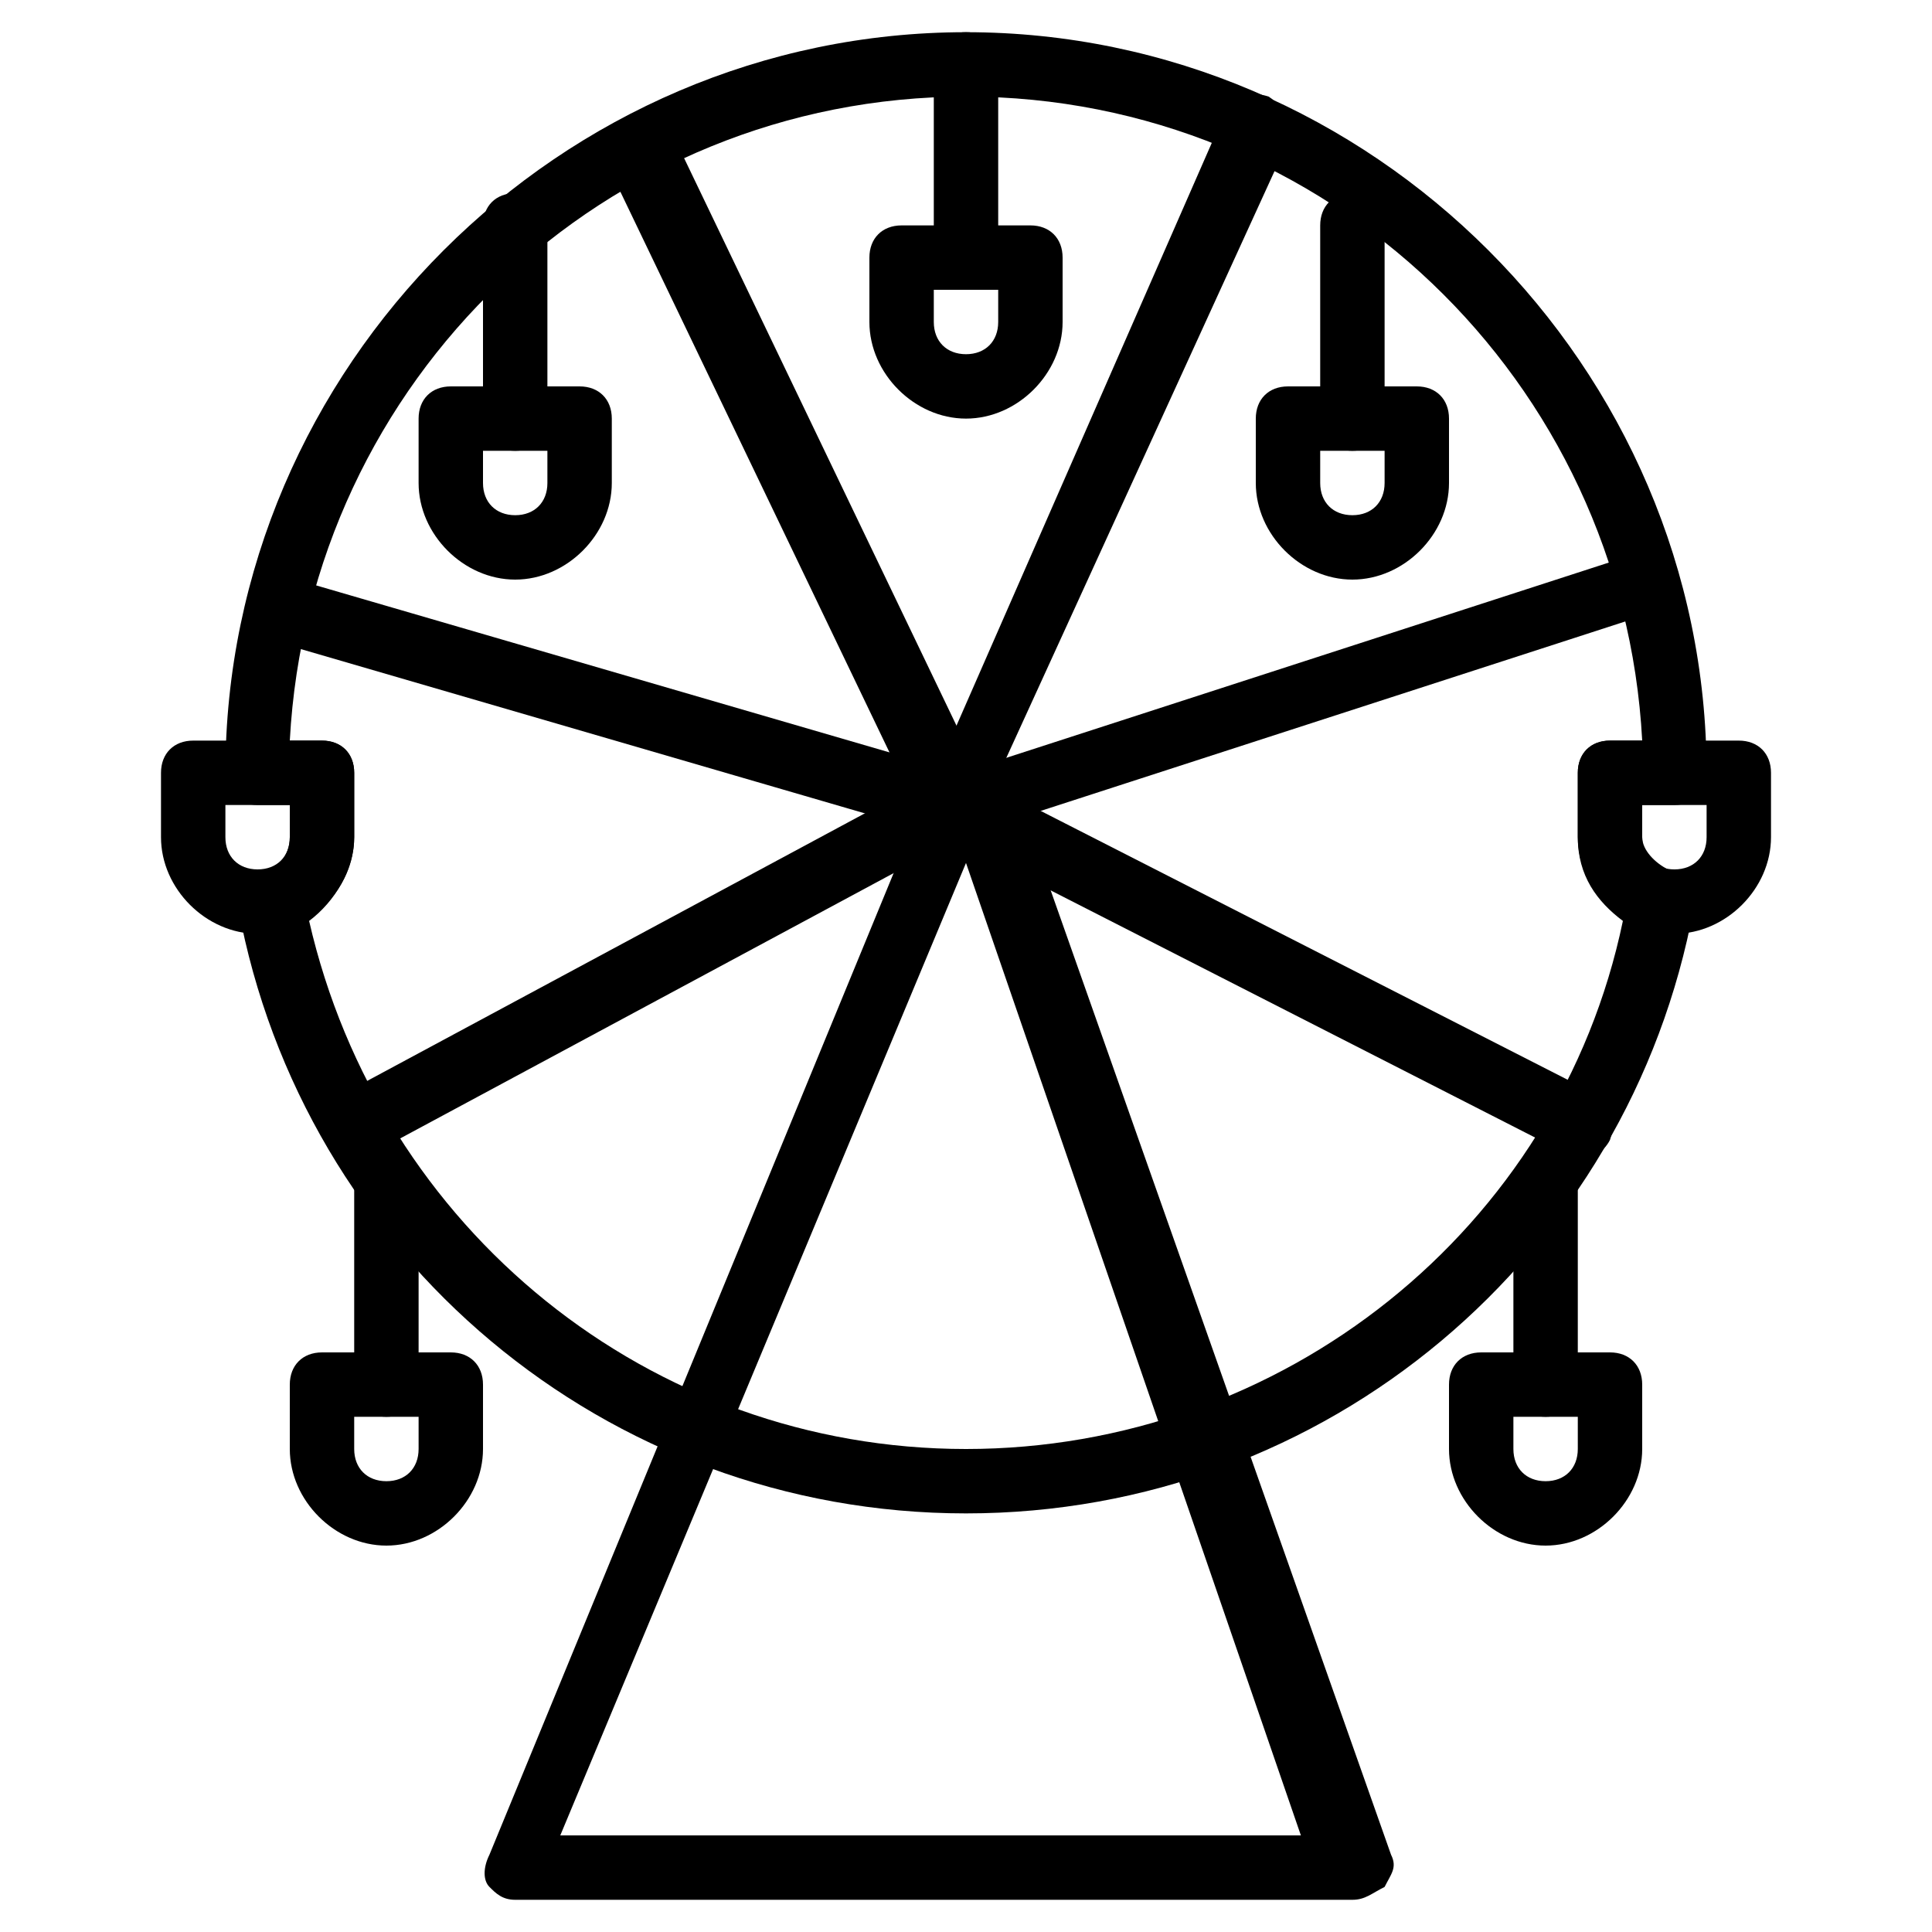<?xml version="1.0" encoding="utf-8"?>
<!-- Generator: Adobe Illustrator 19.0.0, SVG Export Plug-In . SVG Version: 6.00 Build 0)  -->
<svg version="1.1" id="Layer_1" xmlns="http://www.w3.org/2000/svg" xmlns:xlink="http://www.w3.org/1999/xlink" x="0px" y="0px"
	 viewBox="0 0 30 30" style="enable-background:new 0 0 30 30;" xml:space="preserve">
<g>
	<g>
		<path d="M21,29.5H8c-0.2,0-0.3-0.1-0.4-0.2s-0.1-0.3,0-0.5l7-17c0.1-0.2,0.3-0.3,0.5-0.3c0.2,0,0.4,0.1,0.5,0.3l6,17
			c0.1,0.2,0,0.3-0.1,0.5C21.3,29.4,21.2,29.5,21,29.5z M8.7,28.5h11.5L15,13.4L8.7,28.5z"/>
	</g>
	<g>
		<path d="M15,4.5c-0.3,0-0.5-0.2-0.5-0.5V1c0-0.3,0.2-0.5,0.5-0.5s0.5,0.2,0.5,0.5v3C15.5,4.3,15.3,4.5,15,4.5z"/>
	</g>
	<g>
		<path d="M14.8,13c-0.1,0-0.1,0-0.2,0c-0.3-0.1-0.4-0.4-0.2-0.7L19,1.8c0.1-0.3,0.4-0.4,0.7-0.3C20,1.7,20.1,2,20,2.2l-4.8,10.5
			C15.1,12.9,14.9,13,14.8,13z"/>
	</g>
	<g>
		<path d="M14.8,13c-0.2,0-0.4-0.1-0.5-0.3l-4.8-10C9.4,2.5,9.5,2.2,9.8,2c0.2-0.1,0.5,0,0.7,0.2l4.8,10c0.1,0.2,0,0.5-0.2,0.7
			C14.9,13,14.8,13,14.8,13z"/>
	</g>
	<g>
		<path d="M14.8,13c-0.2,0-0.4-0.1-0.5-0.3c-0.1-0.3,0.1-0.5,0.3-0.6l10.8-3.5c0.3-0.1,0.5,0.1,0.6,0.3c0.1,0.3-0.1,0.5-0.3,0.6
			L14.9,13C14.9,13,14.8,13,14.8,13z"/>
	</g>
	<g>
		<path d="M24.5,18c-0.1,0-0.2,0-0.2-0.1l-9.8-5c-0.2-0.1-0.3-0.4-0.2-0.7c0.1-0.2,0.4-0.3,0.7-0.2l9.8,5c0.2,0.1,0.3,0.4,0.2,0.7
			C24.9,17.9,24.7,18,24.5,18z"/>
	</g>
	<g>
		<path d="M14.8,13c0,0-0.1,0-0.1,0L4.4,10C4.1,9.9,3.9,9.6,4,9.4C4.1,9.1,4.4,8.9,4.6,9l10.3,3c0.3,0.1,0.4,0.4,0.3,0.6
			C15.2,12.9,15,13,14.8,13z"/>
	</g>
	<g>
		<path d="M5.5,18c-0.2,0-0.3-0.1-0.4-0.3c-0.1-0.2,0-0.5,0.2-0.7l9.3-5c0.2-0.1,0.5,0,0.7,0.2c0.1,0.2,0,0.5-0.2,0.7l-9.3,5
			C5.7,18,5.6,18,5.5,18z"/>
	</g>
	<g>
		<path d="M15,6.5c-0.8,0-1.5-0.7-1.5-1.5V4c0-0.3,0.2-0.5,0.5-0.5h2c0.3,0,0.5,0.2,0.5,0.5v1C16.5,5.8,15.8,6.5,15,6.5z M14.5,4.5
			V5c0,0.3,0.2,0.5,0.5,0.5s0.5-0.2,0.5-0.5V4.5H14.5z"/>
	</g>
	<g>
		<path d="M6,22c-0.3,0-0.5-0.2-0.5-0.5v-3C5.5,18.2,5.7,18,6,18s0.5,0.2,0.5,0.5v3C6.5,21.8,6.3,22,6,22z"/>
	</g>
	<g>
		<path d="M6,24c-0.8,0-1.5-0.7-1.5-1.5v-1C4.5,21.2,4.7,21,5,21h2c0.3,0,0.5,0.2,0.5,0.5v1C7.5,23.3,6.8,24,6,24z M5.5,22v0.5
			C5.5,22.8,5.7,23,6,23s0.5-0.2,0.5-0.5V22H5.5z"/>
	</g>
	<g>
		<path d="M24,22c-0.3,0-0.5-0.2-0.5-0.5v-3c0-0.3,0.2-0.5,0.5-0.5s0.5,0.2,0.5,0.5v3C24.5,21.8,24.3,22,24,22z"/>
	</g>
	<g>
		<path d="M24,24c-0.8,0-1.5-0.7-1.5-1.5v-1c0-0.3,0.2-0.5,0.5-0.5h2c0.3,0,0.5,0.2,0.5,0.5v1C25.5,23.3,24.8,24,24,24z M23.5,22
			v0.5c0,0.3,0.2,0.5,0.5,0.5s0.5-0.2,0.5-0.5V22H23.5z"/>
	</g>
	<g>
		<path d="M26,14.5c-0.8,0-1.5-0.7-1.5-1.5v-1c0-0.3,0.2-0.5,0.5-0.5h2c0.3,0,0.5,0.2,0.5,0.5v1C27.5,13.8,26.8,14.5,26,14.5z
			 M25.5,12.5V13c0,0.3,0.2,0.5,0.5,0.5s0.5-0.2,0.5-0.5v-0.5H25.5z"/>
	</g>
	<g>
		<path d="M15,23.5c-5.6,0-10.3-4-11.3-9.4c0-0.3,0.1-0.5,0.4-0.6c0.2,0,0.4-0.2,0.4-0.5v-0.5H4c-0.3,0-0.5-0.2-0.5-0.5
			C3.5,5.7,8.7,0.5,15,0.5S26.5,5.7,26.5,12c0,0.3-0.2,0.5-0.5,0.5h-0.5V13c0,0.2,0.2,0.4,0.4,0.5c0.3,0.1,0.4,0.3,0.4,0.6
			C25.3,19.5,20.6,23.5,15,23.5z M4.8,14.3c1.1,4.8,5.3,8.2,10.2,8.2s9.2-3.4,10.2-8.2c-0.4-0.3-0.7-0.7-0.7-1.3v-1
			c0-0.3,0.2-0.5,0.5-0.5h0.5c-0.3-5.6-4.9-10-10.5-10S4.8,5.9,4.5,11.5H5c0.3,0,0.5,0.2,0.5,0.5v1C5.5,13.5,5.2,14,4.8,14.3z"/>
	</g>
	<g>
		<path d="M4,14.5c-0.8,0-1.5-0.7-1.5-1.5v-1c0-0.3,0.2-0.5,0.5-0.5h2c0.3,0,0.5,0.2,0.5,0.5v1C5.5,13.8,4.8,14.5,4,14.5z M3.5,12.5
			V13c0,0.3,0.2,0.5,0.5,0.5s0.5-0.2,0.5-0.5v-0.5H3.5z"/>
	</g>
	<g>
		<path d="M21,7c-0.3,0-0.5-0.2-0.5-0.5v-3C20.5,3.2,20.7,3,21,3s0.5,0.2,0.5,0.5v3C21.5,6.8,21.3,7,21,7z"/>
	</g>
	<g>
		<path d="M21,9c-0.8,0-1.5-0.7-1.5-1.5v-1C19.5,6.2,19.7,6,20,6h2c0.3,0,0.5,0.2,0.5,0.5v1C22.5,8.3,21.8,9,21,9z M20.5,7v0.5
			C20.5,7.8,20.7,8,21,8s0.5-0.2,0.5-0.5V7H20.5z"/>
	</g>
	<g>
		<path d="M8,7C7.7,7,7.5,6.8,7.5,6.5v-3C7.5,3.2,7.7,3,8,3s0.5,0.2,0.5,0.5v3C8.5,6.8,8.3,7,8,7z"/>
	</g>
	<g>
		<path d="M8,9C7.2,9,6.5,8.3,6.5,7.5v-1C6.5,6.2,6.7,6,7,6h2c0.3,0,0.5,0.2,0.5,0.5v1C9.5,8.3,8.8,9,8,9z M7.5,7v0.5
			C7.5,7.8,7.7,8,8,8s0.5-0.2,0.5-0.5V7H7.5z"/>
	</g>
</g>
</svg>
